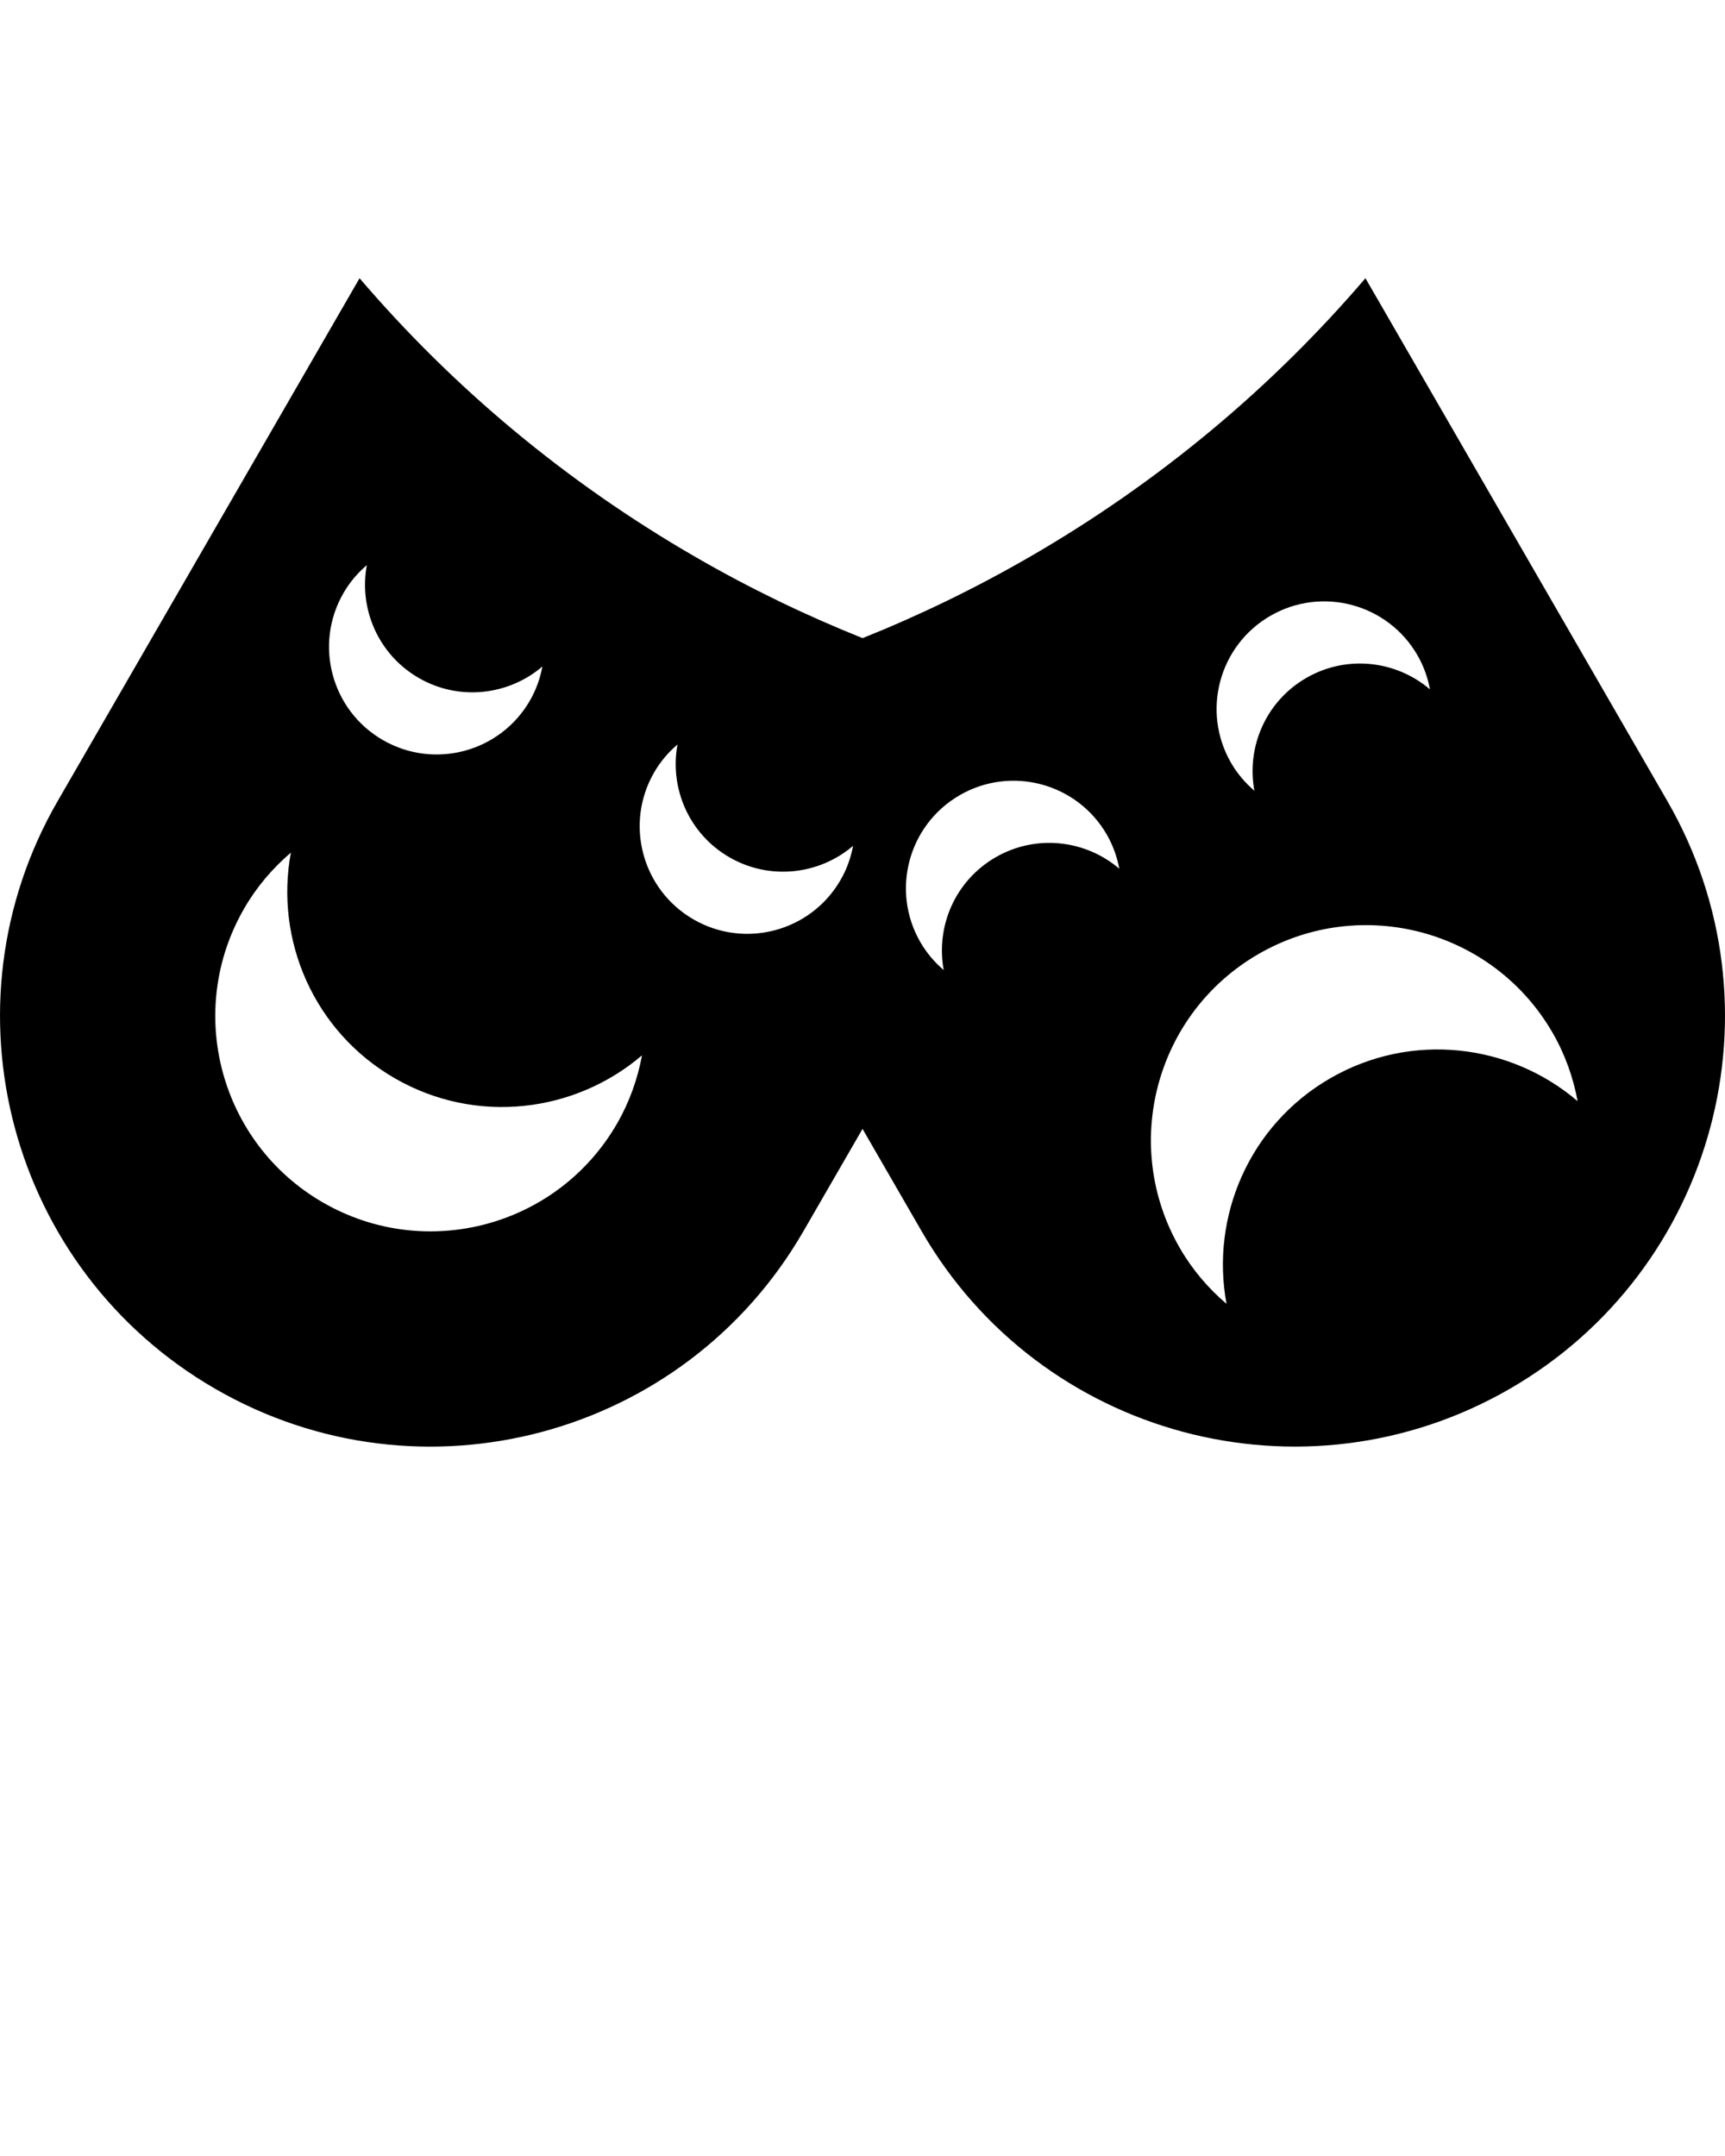 <svg xmlns="http://www.w3.org/2000/svg" xmlns:xlink="http://www.w3.org/1999/xlink" version="1.1" x="0px" y="0px" viewBox="0 0 100 125" enable-background="new 0 0 100 100" xml:space="preserve"><g><polygon fill="#000000" points="79.155,16.127 79.156,16.13 79.157,16.13  "/><path fill="#000000" d="M96.653,46.434L79.156,16.13c-5.38,6.292-11.903,11.792-19.481,16.167c-3.153,1.82-6.385,3.385-9.669,4.701   c-3.288-1.316-6.523-2.877-9.68-4.7c-7.577-4.375-14.101-9.874-19.481-16.166l0.001-0.004L3.348,46.436   c-6.891,11.935-2.801,27.198,9.135,34.088c11.936,6.892,27.198,2.803,34.089-9.134l3.43-5.939l3.429,5.938   c6.891,11.936,22.153,16.025,34.089,9.134C99.454,73.633,103.544,58.37,96.653,46.434z M73.648,35.703   c2.983-1.723,6.799-0.7,8.521,2.283c0.365,0.633,0.601,1.303,0.726,1.982c-1.953-1.669-4.816-2.021-7.168-0.663   c-2.352,1.357-3.478,4.014-3.01,6.539c-0.525-0.448-0.988-0.986-1.354-1.619C69.642,41.241,70.664,37.425,73.648,35.703z    M19.911,34.385c0.364-0.633,0.827-1.17,1.354-1.619c-0.469,2.525,0.657,5.182,3.009,6.54c2.352,1.357,5.216,1.004,7.168-0.664   c-0.125,0.68-0.36,1.35-0.726,1.982c-1.723,2.983-5.538,4.006-8.521,2.283C19.21,41.185,18.188,37.37,19.911,34.385z    M35.766,65.151c-3.446,5.968-11.077,8.014-17.045,4.567c-5.968-3.445-8.013-11.077-4.567-17.045   c0.73-1.265,1.657-2.341,2.708-3.239c-0.937,5.051,1.316,10.364,6.019,13.079c4.702,2.716,10.431,2.01,14.337-1.327   C36.965,62.546,36.495,63.887,35.766,65.151z M40.204,53.306c-2.984-1.724-4.007-5.539-2.283-8.522   c0.364-0.633,0.828-1.171,1.354-1.619c-0.469,2.524,0.658,5.182,3.009,6.539c2.352,1.357,5.216,1.005,7.168-0.663   c-0.125,0.679-0.36,1.35-0.726,1.981C47.004,54.006,43.188,55.028,40.204,53.306z M57.718,49.703   c-2.352,1.357-3.479,4.014-3.01,6.54c-0.525-0.449-0.989-0.987-1.354-1.62c-1.722-2.983-0.7-6.798,2.284-8.521   c2.984-1.724,6.8-0.7,8.522,2.283c0.365,0.632,0.6,1.303,0.726,1.981C62.933,48.698,60.068,48.345,57.718,49.703z M77.12,62.514   c-4.703,2.715-6.955,8.028-6.018,13.08c-1.052-0.897-1.979-1.975-2.709-3.239c-3.445-5.968-1.4-13.6,4.567-17.045   s13.599-1.4,17.044,4.566c0.73,1.266,1.2,2.607,1.452,3.967C87.551,60.505,81.823,59.799,77.12,62.514z"/></g></svg>